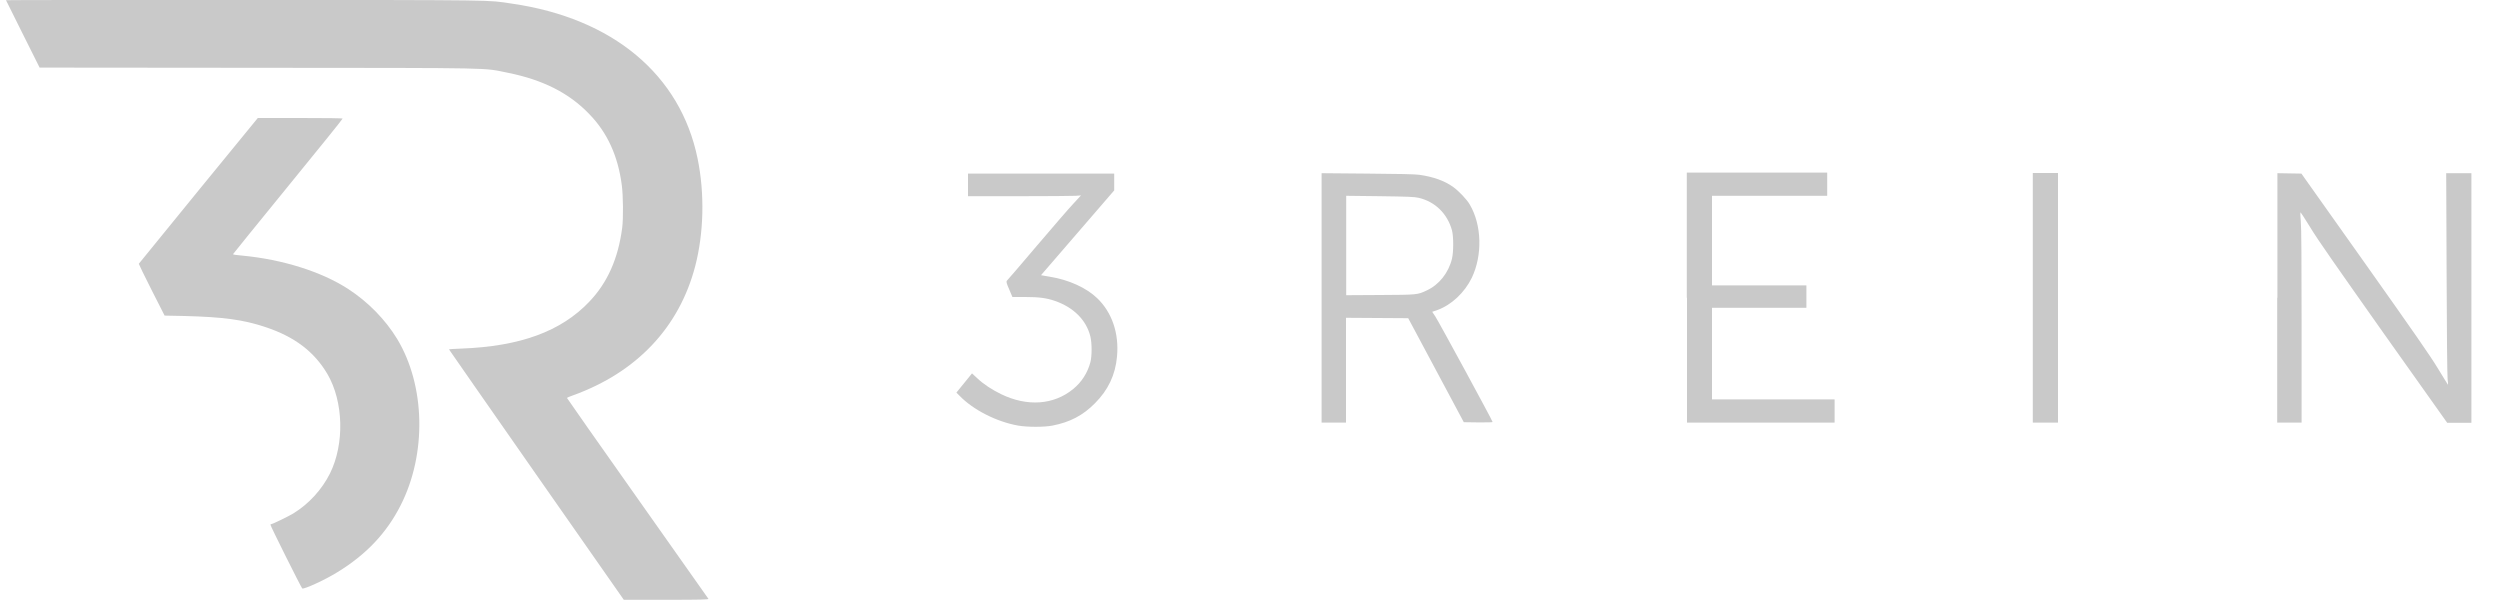 <svg width="125" height="30" viewBox="0 0 125 30" fill="none" xmlns="http://www.w3.org/2000/svg">
<g clip-path="url(#clip0)">
<path d="M0.3 0.01C0.3 0.02 0.68 0.78 1.14 1.7L1.98 3.38L12.9 3.39C25.08 3.4 24.1 3.38 25.4 3.64C27.14 3.99 28.45 4.65 29.45 5.69C30.37 6.63 30.9 7.8 31.09 9.26C31.16 9.79 31.17 10.91 31.11 11.39C30.91 12.92 30.38 14.13 29.46 15.09C28.05 16.57 26.01 17.32 23.05 17.43C22.72 17.44 22.45 17.46 22.45 17.47C22.45 17.48 24.42 20.3 26.82 23.74L31.19 29.99H33.32C35.01 29.99 35.44 29.98 35.42 29.94C35.41 29.92 33.81 27.66 31.87 24.91C29.93 22.17 28.35 19.91 28.35 19.9C28.35 19.88 28.5 19.82 28.67 19.76C31.84 18.61 33.96 16.37 34.76 13.31C35.19 11.66 35.24 9.68 34.88 7.93C34.02 3.73 30.64 0.91 25.59 0.18C24.31 -0.01 25.17 0.01 12.24 -0.01C5.67 -1.02124e-05 0.3 -8.83377e-05 0.3 0.01Z" fill="#c9c9c9"/>
<path d="M9.92 9.53C8.29 11.53 6.95 13.18 6.94 13.19C6.94 13.21 7.22 13.79 7.58 14.5L8.23 15.78L9.23 15.8C11.15 15.85 12.15 15.98 13.26 16.35C14.72 16.83 15.71 17.58 16.37 18.7C17.18 20.08 17.23 22.2 16.5 23.67C16.1 24.47 15.45 25.19 14.67 25.67C14.46 25.8 13.64 26.2 13.58 26.2C13.56 26.2 13.53 26.22 13.52 26.23C13.5 26.26 15.04 29.34 15.11 29.42C15.17 29.49 16.26 28.99 16.87 28.61C18.31 27.73 19.33 26.65 20.03 25.27C21.34 22.7 21.27 19.29 19.86 16.95C19.27 15.98 18.4 15.09 17.41 14.45C16.07 13.58 14.12 12.97 12.11 12.78C11.85 12.76 11.65 12.73 11.65 12.71C11.65 12.7 12.88 11.18 14.39 9.33C15.9 7.48 17.13 5.96 17.13 5.93C17.13 5.91 16.31 5.9 15.01 5.9H12.89L9.92 9.53Z" fill="#c9c9c9"/>
<path d="M48.4 9.23V9.81H50.96C52.36 9.81 53.64 9.8 53.78 9.79L54.05 9.77L53.68 10.17C53.47 10.39 52.65 11.34 51.85 12.28C51.05 13.22 50.37 14.02 50.34 14.04C50.31 14.08 50.32 14.16 50.46 14.47L50.62 14.85H51.26C51.95 14.85 52.32 14.9 52.73 15.04C53.67 15.36 54.32 16 54.52 16.83C54.6 17.16 54.6 17.8 54.52 18.11C54.38 18.64 54.08 19.11 53.66 19.45C52.69 20.25 51.36 20.34 50.06 19.71C49.59 19.48 49.19 19.22 48.86 18.91L48.6 18.67L48.21 19.15L47.82 19.63L47.97 19.78C48.65 20.49 49.83 21.09 50.91 21.28C51.38 21.36 52.2 21.36 52.62 21.28C53.5 21.11 54.15 20.77 54.75 20.16C55.41 19.5 55.77 18.74 55.85 17.83C55.96 16.67 55.6 15.62 54.86 14.91C54.32 14.39 53.44 13.99 52.51 13.84L52.05 13.76L53.88 11.64L55.71 9.52V9.1V8.68H52.06H48.4V9.23Z" fill="#c9c9c9"/>
<path d="M66.08 14.89V21.13H66.69H67.3V18.51V15.89L68.86 15.9L70.41 15.91L71.8 18.51L73.19 21.11L73.91 21.12C74.31 21.12 74.63 21.12 74.63 21.1C74.63 21.04 71.93 16.07 71.77 15.83L71.61 15.59L71.87 15.5C72.57 15.25 73.23 14.63 73.59 13.89C74.13 12.76 74.09 11.25 73.49 10.23C73.34 9.97 72.94 9.55 72.66 9.35C72.23 9.04 71.67 8.84 70.97 8.74C70.78 8.71 69.87 8.69 68.38 8.68L66.08 8.66V14.89V14.89ZM70.93 9.89C71.75 10.08 72.37 10.68 72.6 11.52C72.68 11.83 72.68 12.59 72.6 12.93C72.43 13.64 71.95 14.24 71.34 14.52C70.88 14.74 70.87 14.74 69.01 14.75L67.31 14.76V12.28V9.79L69 9.81C70.4 9.83 70.71 9.84 70.93 9.89Z" fill="#c9c9c9"/>
<path d="M84.35 14.89V21.13H88.04H91.73V20.55V19.97H88.67H85.6V17.68V15.39H87.96H90.32V14.83V14.27H87.96H85.6V12.03V9.79H88.48H91.36V9.21V8.63H87.85H84.34V14.89H84.35Z" fill="#c9c9c9"/>
<path d="M101.64 14.89V21.13H102.27H102.9V14.89V8.65H102.27H101.64V14.89V14.89Z" fill="#c9c9c9"/>
<path d="M113.86 14.89V21.13H114.47H115.08V16.31C115.08 13.12 115.07 11.35 115.04 11.07C115.02 10.84 115.01 10.64 115.02 10.62C115.03 10.6 115.25 10.94 115.52 11.38C115.88 11.98 116.83 13.33 119.18 16.66L122.36 21.14H122.97H123.57V14.9V8.66H122.94H122.31L122.33 13.66C122.34 16.6 122.36 18.78 122.38 18.95C122.4 19.1 122.41 19.23 122.4 19.24C122.4 19.24 122.17 18.88 121.9 18.43C121.52 17.8 120.69 16.61 118.24 13.15L115.07 8.68L114.47 8.67L113.87 8.66V14.89H113.86Z" fill="#c9c9c9"/>
</g>
<defs>
<clipPath id="clip0">
<rect x="0.3" width="124" height="30" fill="white"/>
</clipPath>
</defs>
</svg>
